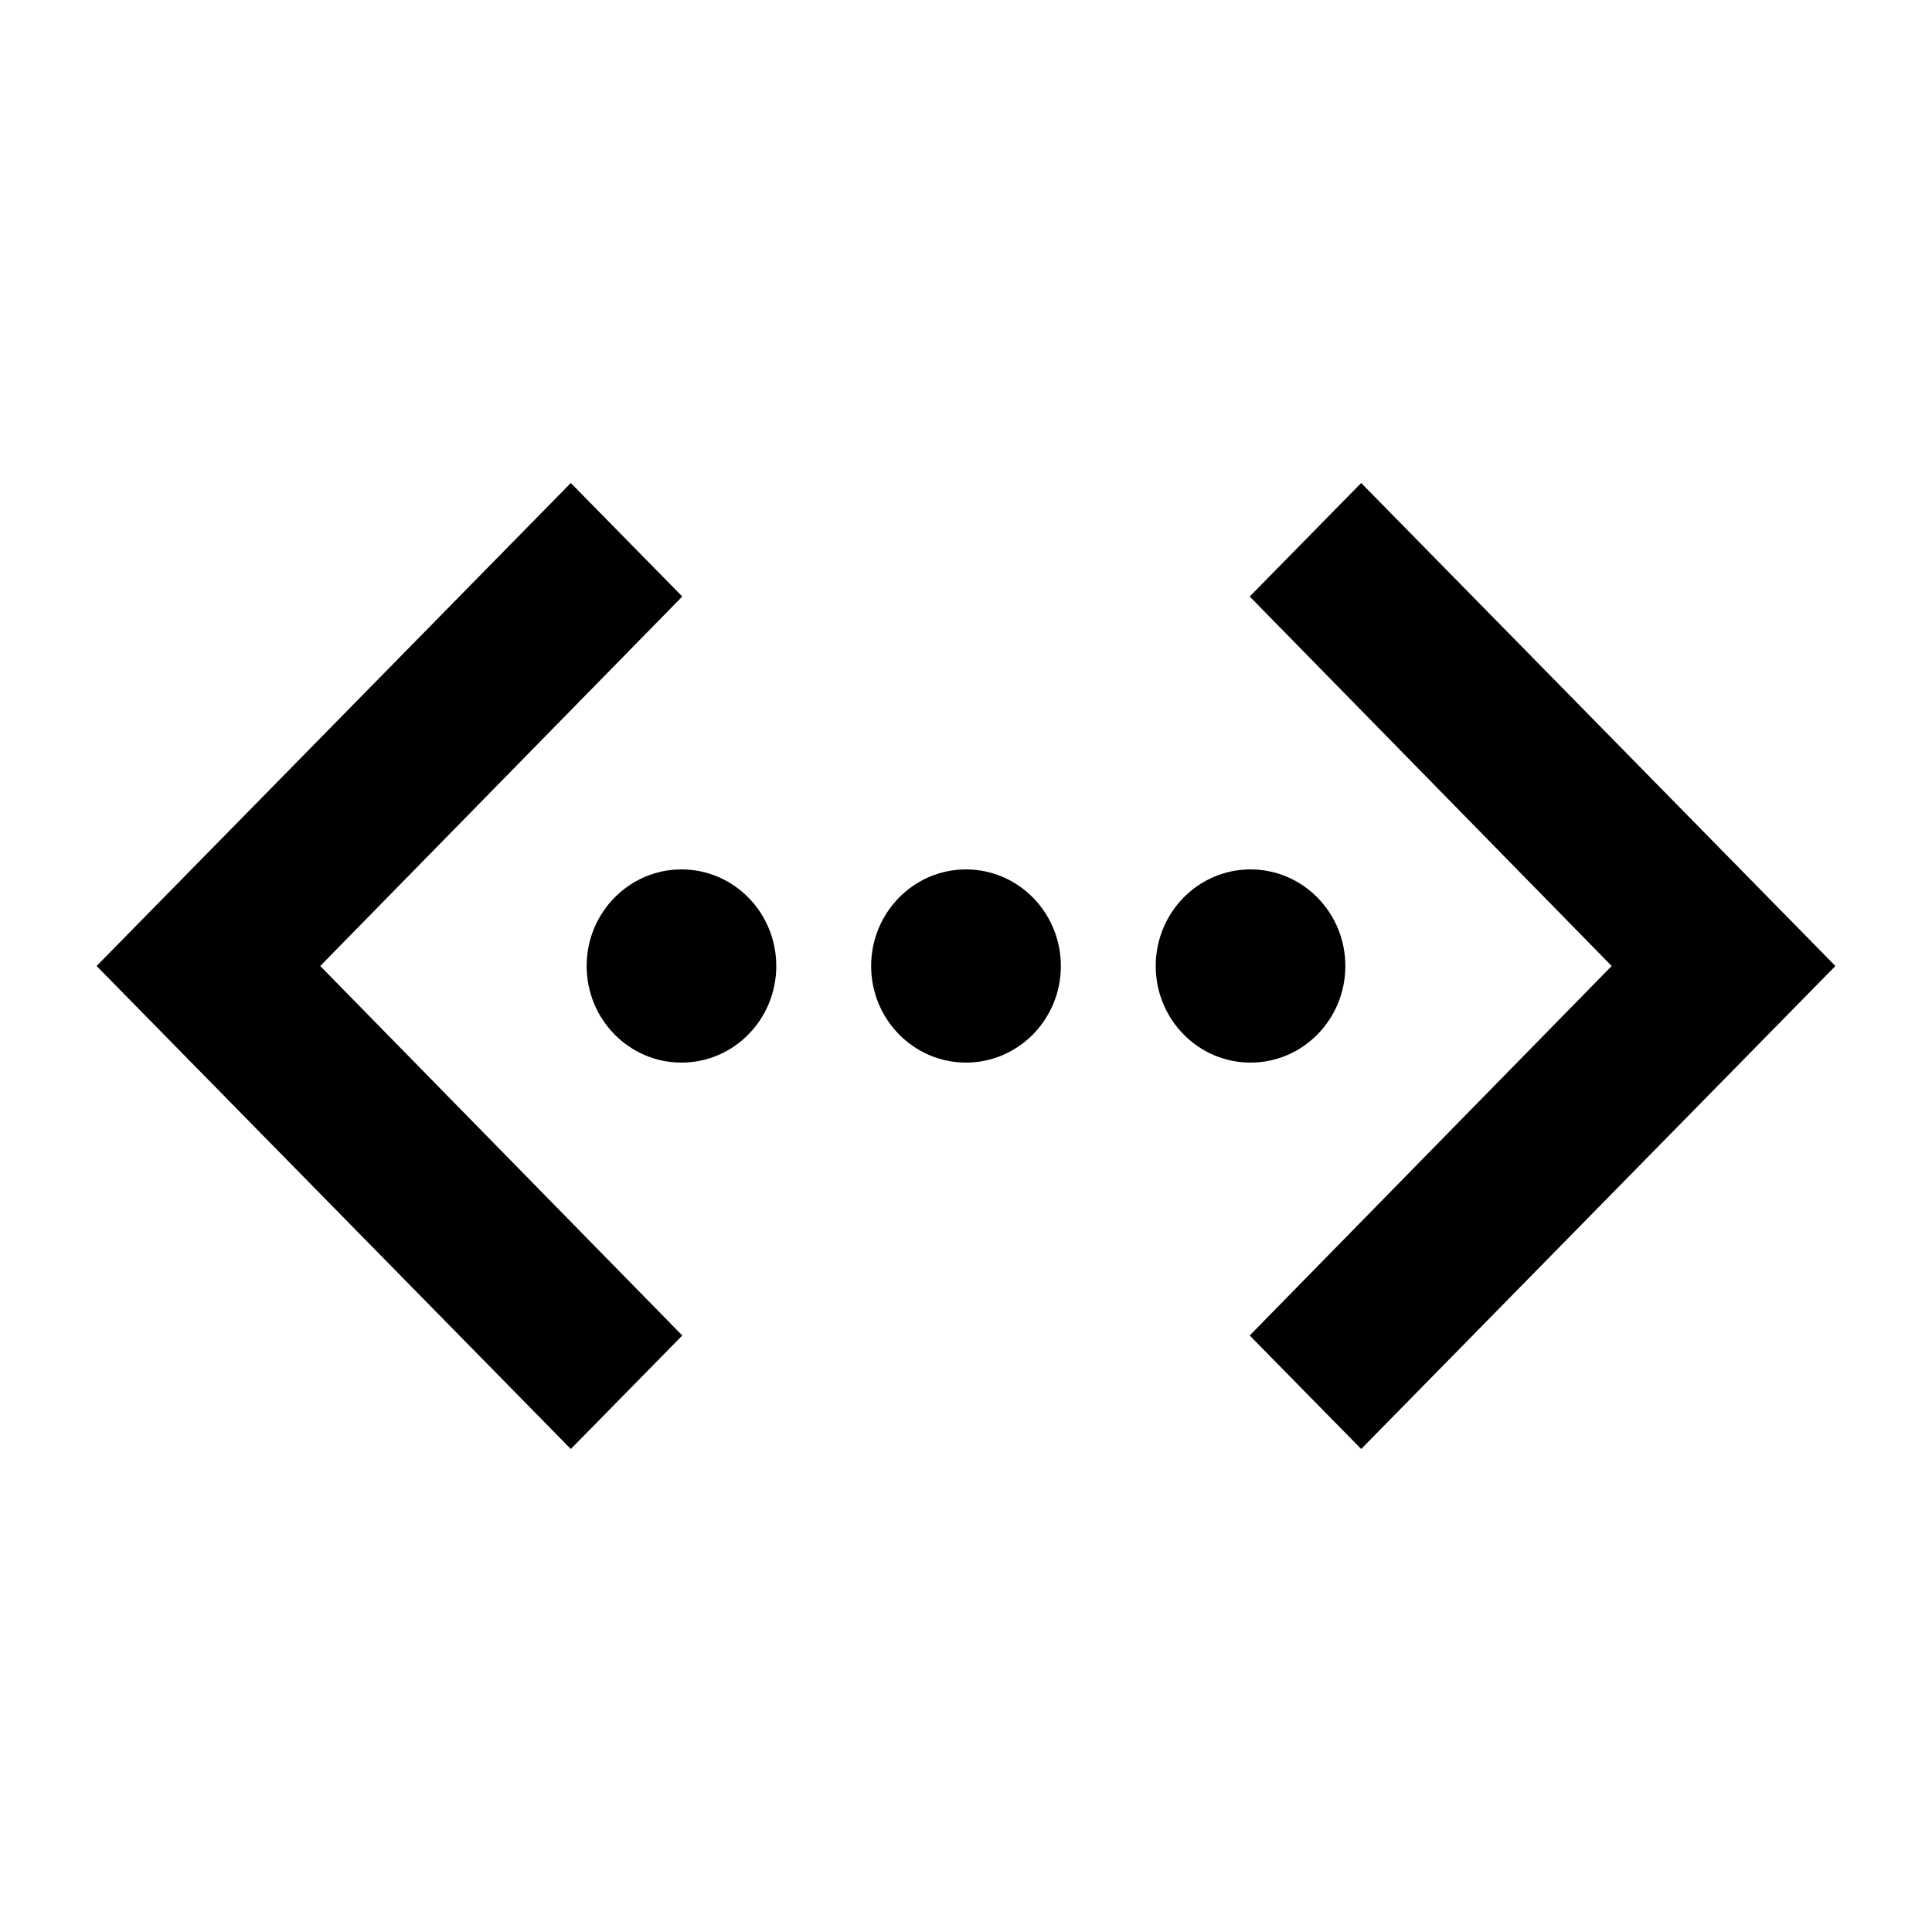 <svg width="20" height="20" viewBox="0 0 20 20" xmlns="http://www.w3.org/2000/svg">
<g id="ethernet">
<path id="Shape 1" fill-rule="evenodd" clip-rule="evenodd" d="M14.091 5L12.937 6.175L16.684 10L12.937 13.825L14.091 15L19 10L14.091 5ZM7.063 6.175L5.909 5L1 10L5.909 15L7.063 13.825L3.315 10L7.063 6.175ZM7.055 11C7.597 11 8.036 10.552 8.036 10C8.036 9.448 7.597 9 7.055 9C6.512 9 6.073 9.448 6.073 10C6.073 10.552 6.512 11 7.055 11ZM10 11C10.542 11 10.982 10.552 10.982 10C10.982 9.448 10.542 9 10 9C9.458 9 9.018 9.448 9.018 10C9.018 10.552 9.458 11 10 11ZM12.945 11C13.488 11 13.927 10.552 13.927 10C13.927 9.448 13.488 9 12.945 9C12.403 9 11.964 9.448 11.964 10C11.964 10.552 12.403 11 12.945 11Z" />
</g>
</svg>
